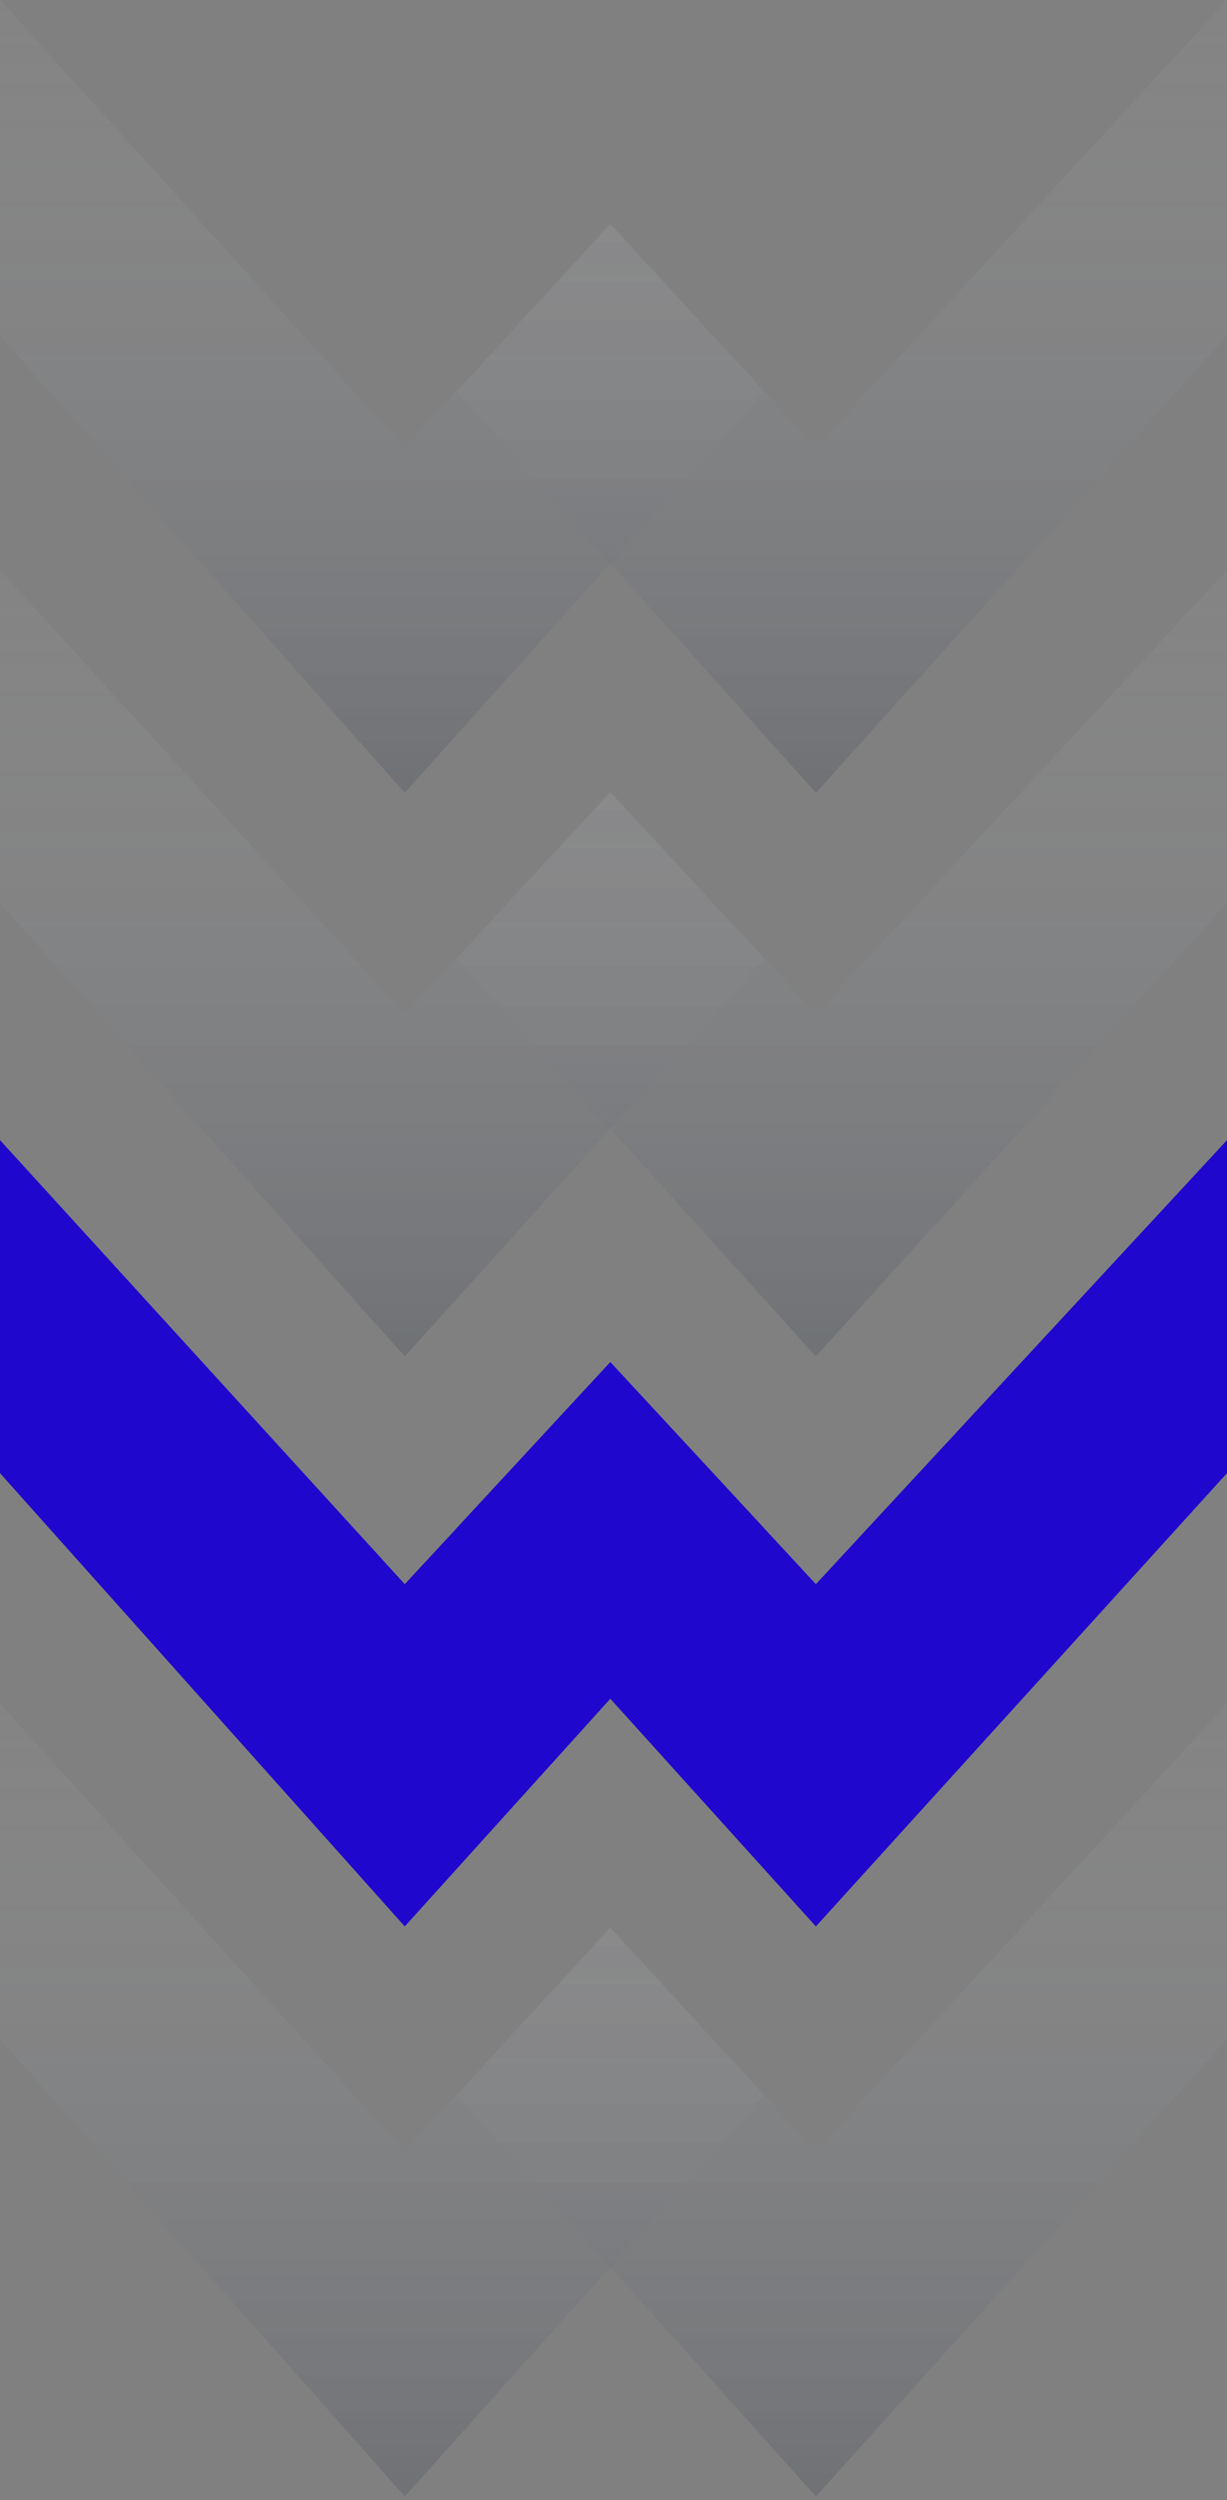 <svg width="241" height="491" viewBox="0 0 241 491" fill="none" xmlns="http://www.w3.org/2000/svg">
<rect x="0" y="0" width="241" height="491" fill="#808080" stroke="none"/>
<path d="M241 0L160.252 87.926L119.877 43.964L89.666 76.874L119.877 110.621L160.252 155.704L241 65.945V0Z" fill="url(#paint0_linear_270_657)" fill-opacity="0.19"/>
<path d="M119.874 43.964L89.664 76.874L79.501 87.926L0 0L0 65.945L79.501 155.704L150.097 76.874L119.874 43.964Z" fill="url(#paint1_linear_270_657)" fill-opacity="0.19"/>
<path d="M240.999 111.953L160.251 199.153L119.876 155.552L89.665 188.192L119.876 221.661L160.251 266.37L240.999 177.353V111.953Z" fill="url(#paint2_linear_270_657)" fill-opacity="0.19"/>
<path d="M119.874 155.552L89.664 188.192L79.501 199.153L0 111.953L0 177.353L79.501 266.37L150.097 188.192L119.874 155.552Z" fill="url(#paint3_linear_270_657)" fill-opacity="0.19"/>
<path d="M241 223.904L160.252 311.107L119.876 267.505L89.666 300.145L119.876 333.612L160.252 378.324L241 289.306V223.904Z" fill="#2007CD"/>
<path d="M119.874 267.505L89.664 300.145L79.501 311.107L0 223.904L0 289.306L79.501 378.324L150.097 300.145L119.874 267.505Z" fill="#2007CD"/>
<path d="M240.999 334.57L160.251 422.497L119.876 378.535L89.665 411.444L119.876 445.191L160.251 490.274L240.999 400.516V334.57Z" fill="url(#paint4_linear_270_657)" fill-opacity="0.19"/>
<path d="M119.874 378.535L89.664 411.444L79.501 422.497L0 334.57L0 400.516L79.501 490.274L150.097 411.444L119.874 378.535Z" fill="url(#paint5_linear_270_657)" fill-opacity="0.19"/>
<defs>
<linearGradient id="paint0_linear_270_657" x1="165.333" y1="0" x2="165.333" y2="155.704" gradientUnits="userSpaceOnUse">
<stop stop-color="#F9F9FB" stop-opacity="0.17"/>
<stop offset="1" stop-color="#273349"/>
</linearGradient>
<linearGradient id="paint1_linear_270_657" x1="75.049" y1="0" x2="75.049" y2="155.704" gradientUnits="userSpaceOnUse">
<stop stop-color="#F9F9FB" stop-opacity="0.17"/>
<stop offset="1" stop-color="#273349"/>
</linearGradient>
<linearGradient id="paint2_linear_270_657" x1="165.332" y1="111.953" x2="165.332" y2="266.37" gradientUnits="userSpaceOnUse">
<stop stop-color="#F9F9FB" stop-opacity="0.17"/>
<stop offset="1" stop-color="#273349"/>
</linearGradient>
<linearGradient id="paint3_linear_270_657" x1="75.048" y1="111.953" x2="75.048" y2="266.37" gradientUnits="userSpaceOnUse">
<stop stop-color="#F9F9FB" stop-opacity="0.17"/>
<stop offset="1" stop-color="#273349"/>
</linearGradient>
<linearGradient id="paint4_linear_270_657" x1="165.332" y1="334.57" x2="165.332" y2="490.274" gradientUnits="userSpaceOnUse">
<stop stop-color="#F9F9FB" stop-opacity="0.17"/>
<stop offset="1" stop-color="#273349"/>
</linearGradient>
<linearGradient id="paint5_linear_270_657" x1="75.048" y1="334.57" x2="75.048" y2="490.274" gradientUnits="userSpaceOnUse">
<stop stop-color="#F9F9FB" stop-opacity="0.17"/>
<stop offset="1" stop-color="#273349"/>
</linearGradient>
</defs>
</svg>
